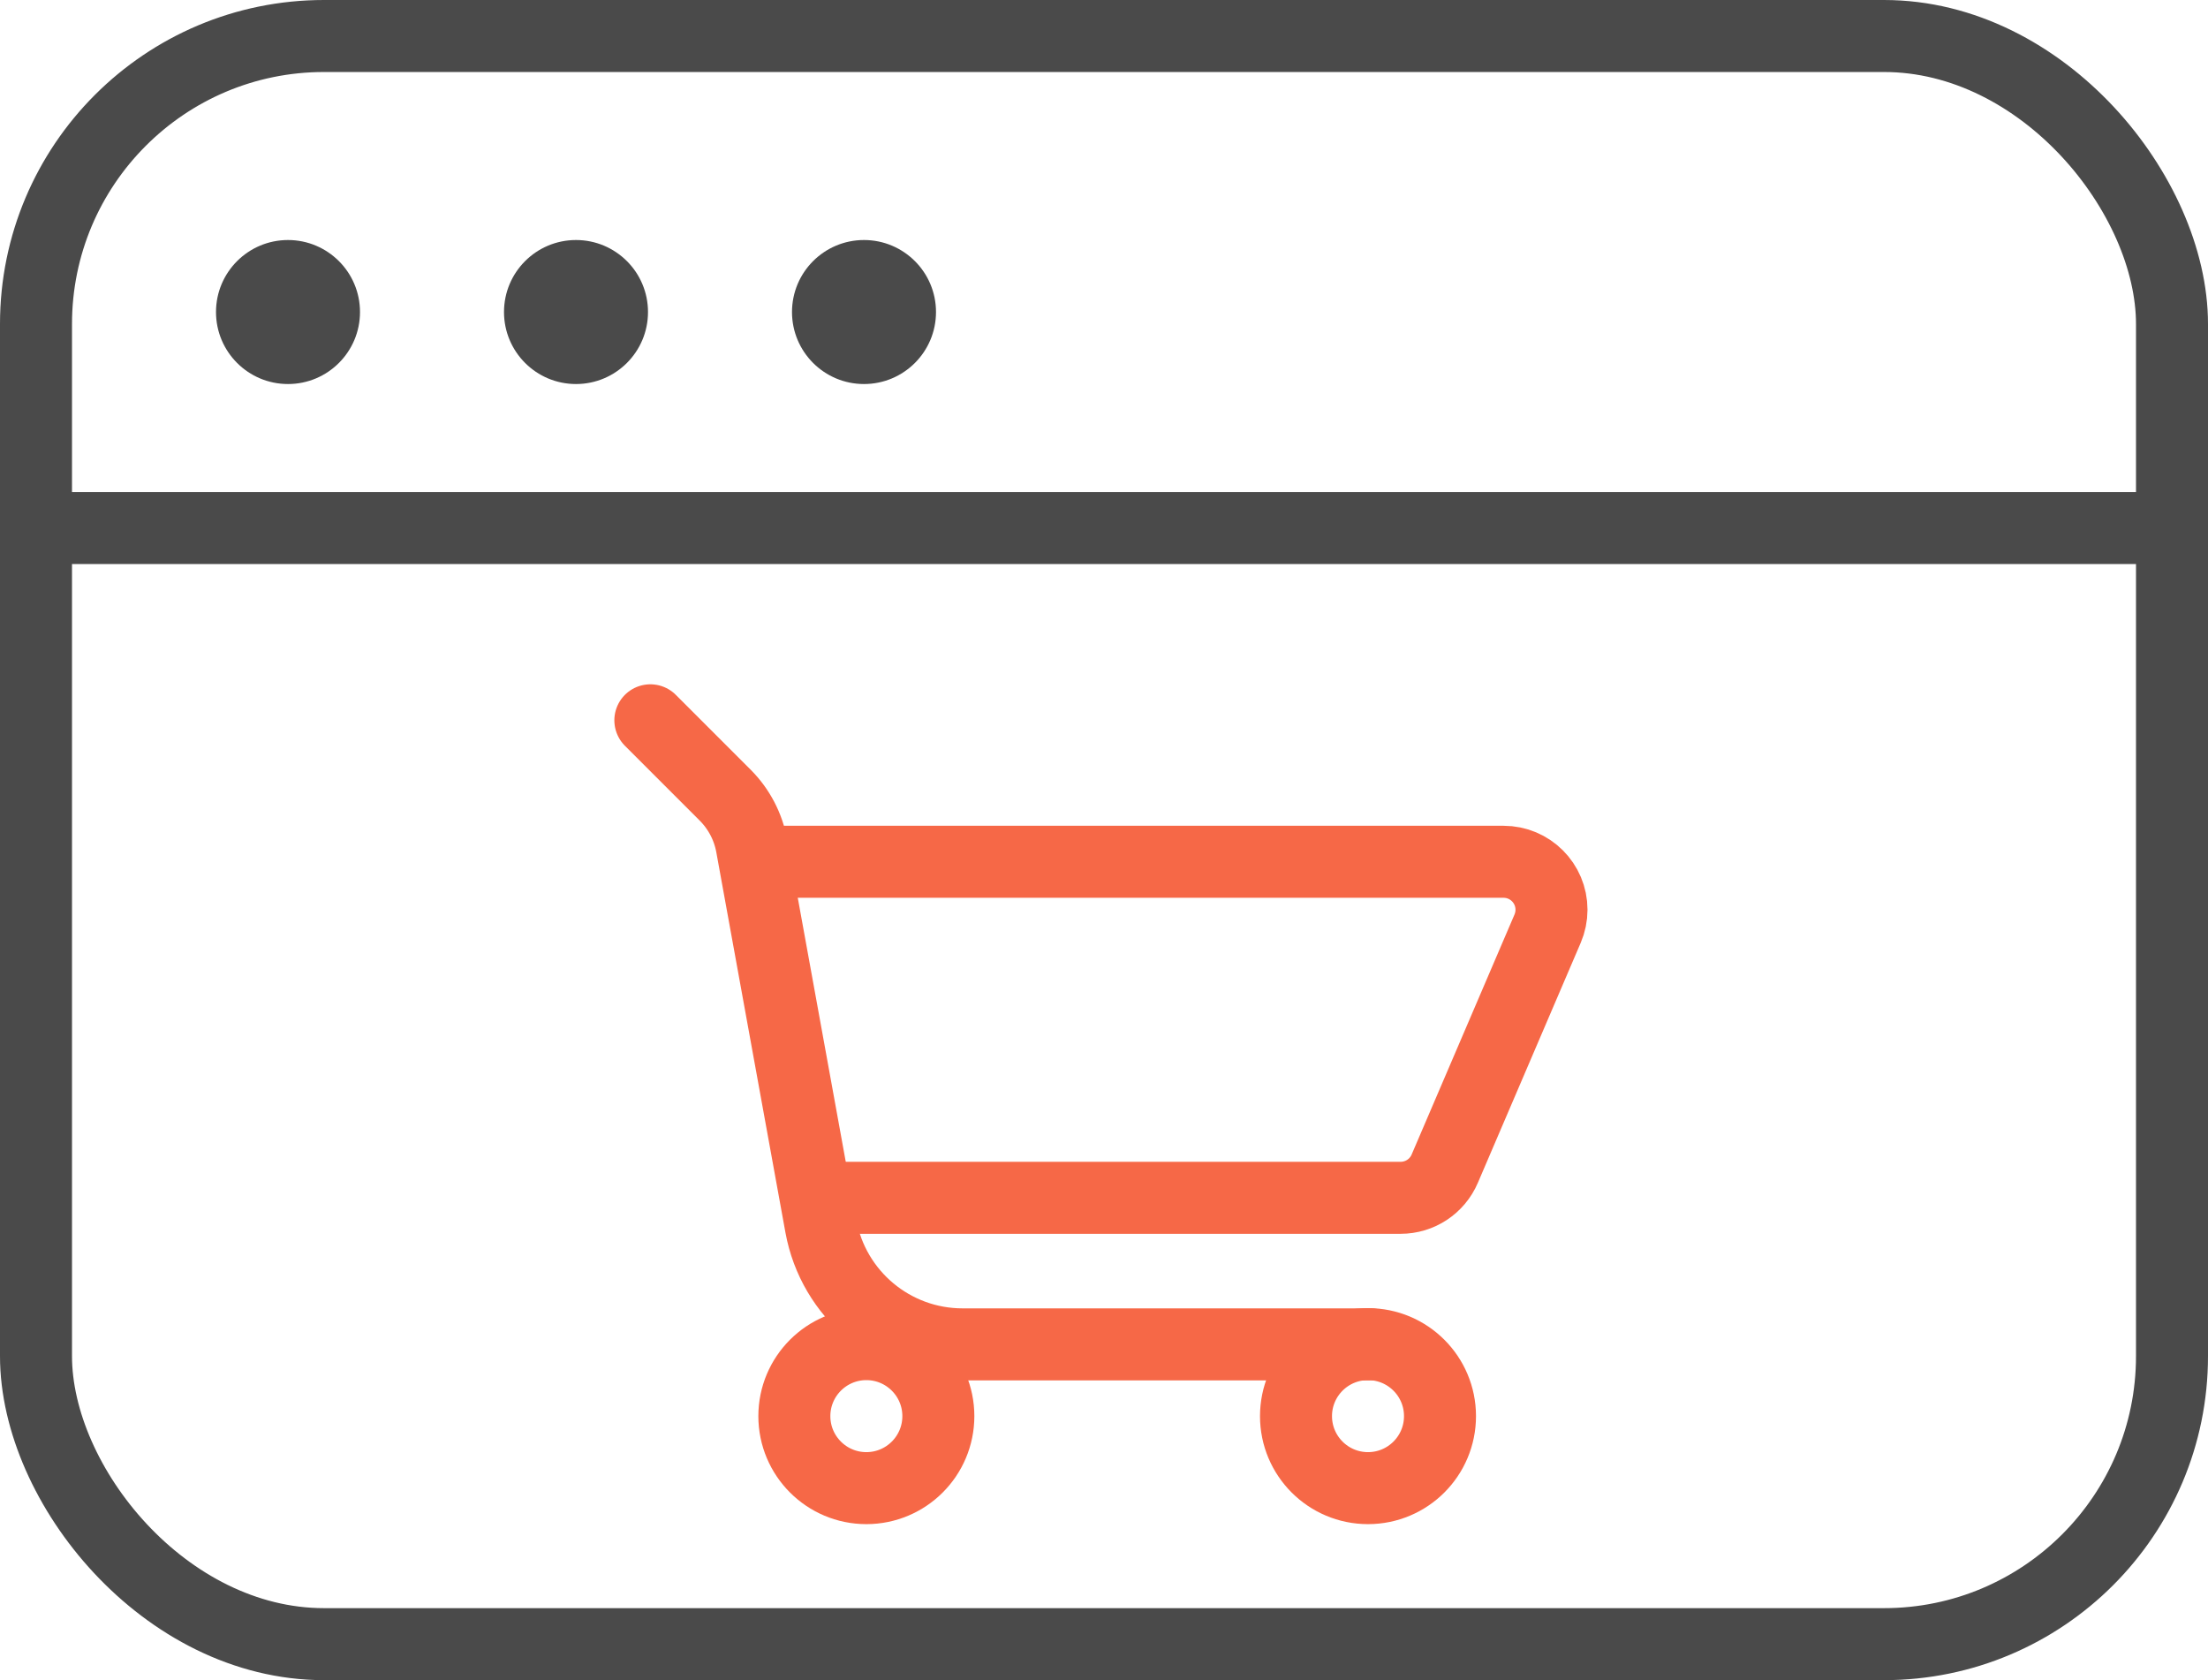 <?xml version="1.0" encoding="UTF-8"?>
<svg width="46px" height="35px" viewBox="0 0 46 35" version="1.1" xmlns="http://www.w3.org/2000/svg" xmlns:xlink="http://www.w3.org/1999/xlink">
    <title>ecommerce copy</title>
    <g id="HS_Website" stroke="none" stroke-width="1" fill="none" fill-rule="evenodd">
        <g id="[desktop]-Services" transform="translate(-537, -1706)">
            <g id="Group-6" transform="translate(215, 1327)">
                <g id="Group-13" transform="translate(322, 369)">
                    <g id="ecommerce-copy" transform="translate(0, 10)">
                        <g id="Group-4-Copy-5">
                            <g id="Group-2-Copy-3">
                                <rect id="Rectangle" stroke="#4A4A4A" stroke-width="1.5" x="0.75" y="0.75" width="44.5" height="33.5" rx="6"></rect>
                                <line x1="1" y1="11" x2="45.5" y2="11" id="Path-9" stroke="#4A4A4A" stroke-width="1.5"></line>
                                <circle id="Oval" fill="#4A4A4A" cx="6" cy="6.5" r="1.5"></circle>
                                <circle id="Oval-Copy-5" fill="#4A4A4A" cx="12" cy="6.5" r="1.5"></circle>
                                <circle id="Oval-Copy-6" fill="#4A4A4A" cx="18" cy="6.5" r="1.5"></circle>
                                <circle id="Oval-Copy-26" stroke="#F66847" stroke-width="1.5" cx="28.5" cy="29.5" r="1.5"></circle>
                                <circle id="Oval-Copy-27" stroke="#F66847" stroke-width="1.5" cx="18.049" cy="29.5" r="1.5"></circle>
                            </g>
                        </g>
                        <path d="M13.549,15.005 L15.107,16.563 C15.395,16.851 15.588,17.219 15.661,17.619 L17.101,25.541 C17.361,26.968 18.603,28.005 20.053,28.005 L28.549,28.005 L28.549,28.005" id="Path-30" stroke="#F66847" stroke-width="1.5" stroke-linecap="round"></path>
                        <path d="M15.839,17.952 L31.323,17.952 C31.875,17.952 32.323,18.399 32.323,18.952 C32.323,19.087 32.295,19.221 32.242,19.345 L30.099,24.345 C29.942,24.713 29.58,24.952 29.18,24.952 L16.839,24.952 L16.839,24.952" id="Path-31" stroke="#F66847" stroke-width="1.5"></path>
                    </g>
                </g>
            </g>
        </g>
    </g>
</svg>